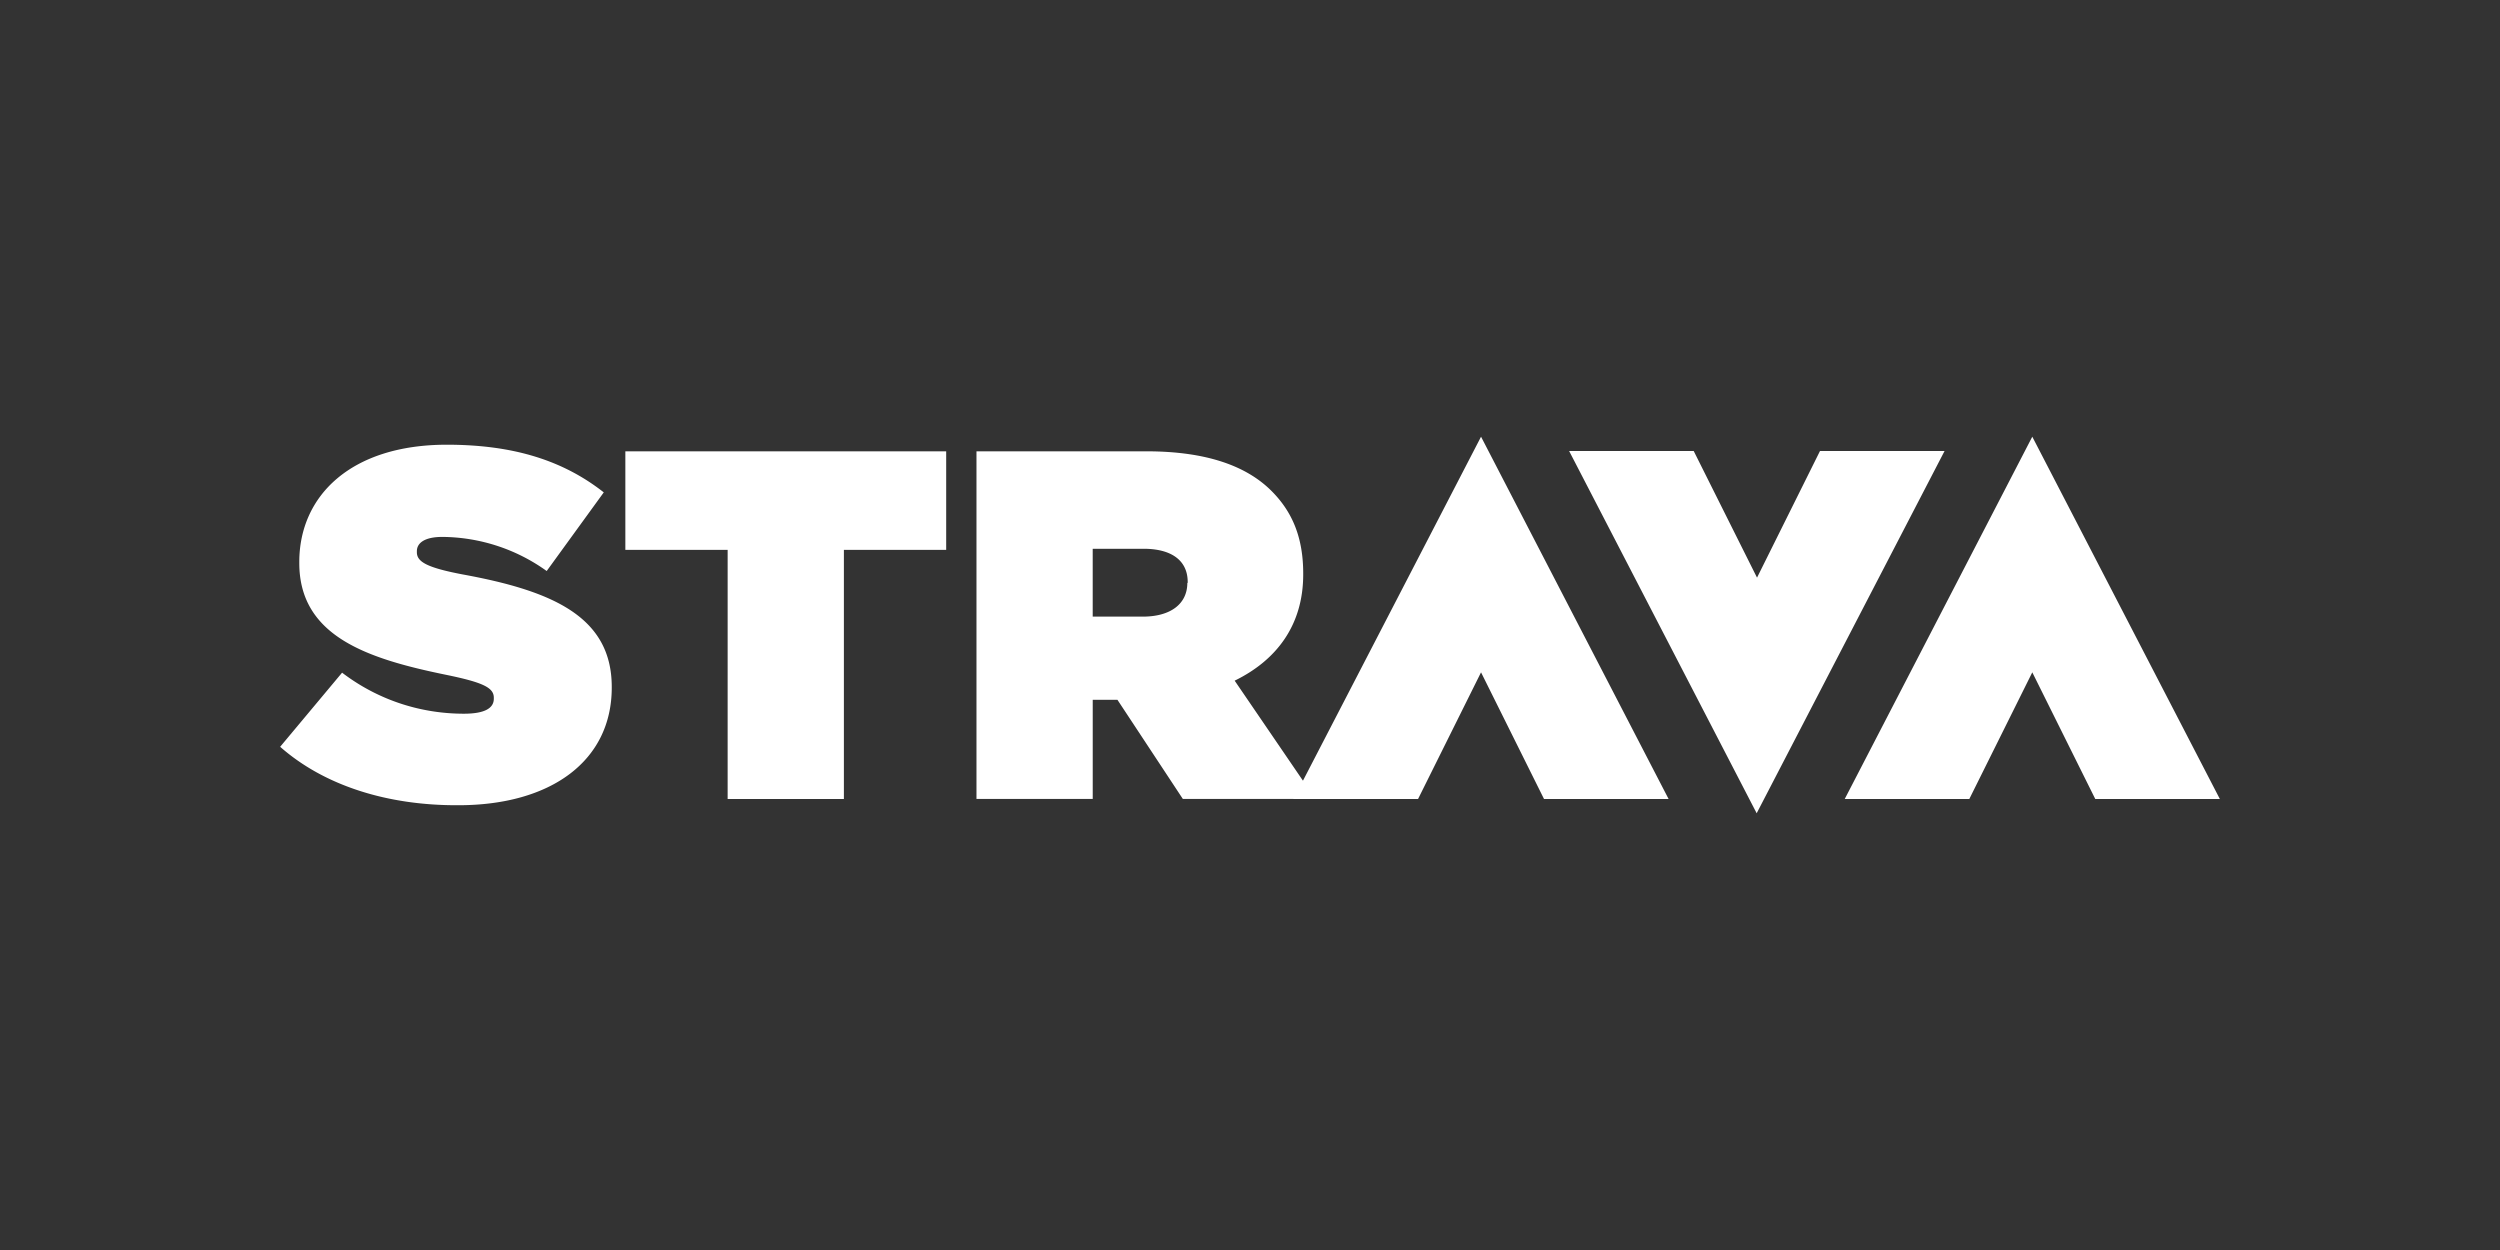 <svg xmlns="http://www.w3.org/2000/svg" width="120" height="60"><rect width="100%" height="100%" fill="#333333" stroke="none"/><path d="M13.447 35.846l2.973-3.558c1.82 1.386 3.892 1.97 5.846 1.97 1.002 0 1.437-.267 1.437-.718v-.05c0-.484-.518-.735-2.305-1.102-3.742-.768-7.032-1.837-7.032-5.362v-.05c0-3.174 2.472-5.63 7.082-5.63 3.224 0 5.596.768 7.533 2.288l-2.74 3.775a8.68 8.68 0 0 0-5.011-1.637c-.835 0-1.22.284-1.22.685v.05c0 .45.45.735 2.222 1.07 4.276.785 7.132 2.02 7.132 5.395v.033c0 3.508-2.9 5.646-7.366 5.646-3.39.017-6.43-.935-8.552-2.806zm21.48-9.454h-4.91v-4.727h15.4v4.727h-4.91v11.96h-5.58zm24.337 6.28c2.02-.986 3.29-2.673 3.29-5.095v-.05c0-1.72-.518-2.957-1.52-3.96-1.17-1.17-3.057-1.904-6.013-1.904h-8.15v16.687h5.58v-4.76h1.186l3.14 4.76h6.364zm-2.272-4.694c0 1.02-.818 1.62-2.138 1.62H52.45v-3.257h2.44c1.286 0 2.12.518 2.12 1.604v.033zm14.098-7.016l-9.003 17.39h5.98l3.023-6.08 3.023 6.08h5.98zm26.46 0l-9.003 17.39h5.98l3.023-6.08 3.023 6.08h5.98zM84.32 39.037l9.02-17.39h-5.98l-3.023 6.08-3.04-6.08h-5.98z" fill="#ffffff"/></svg>